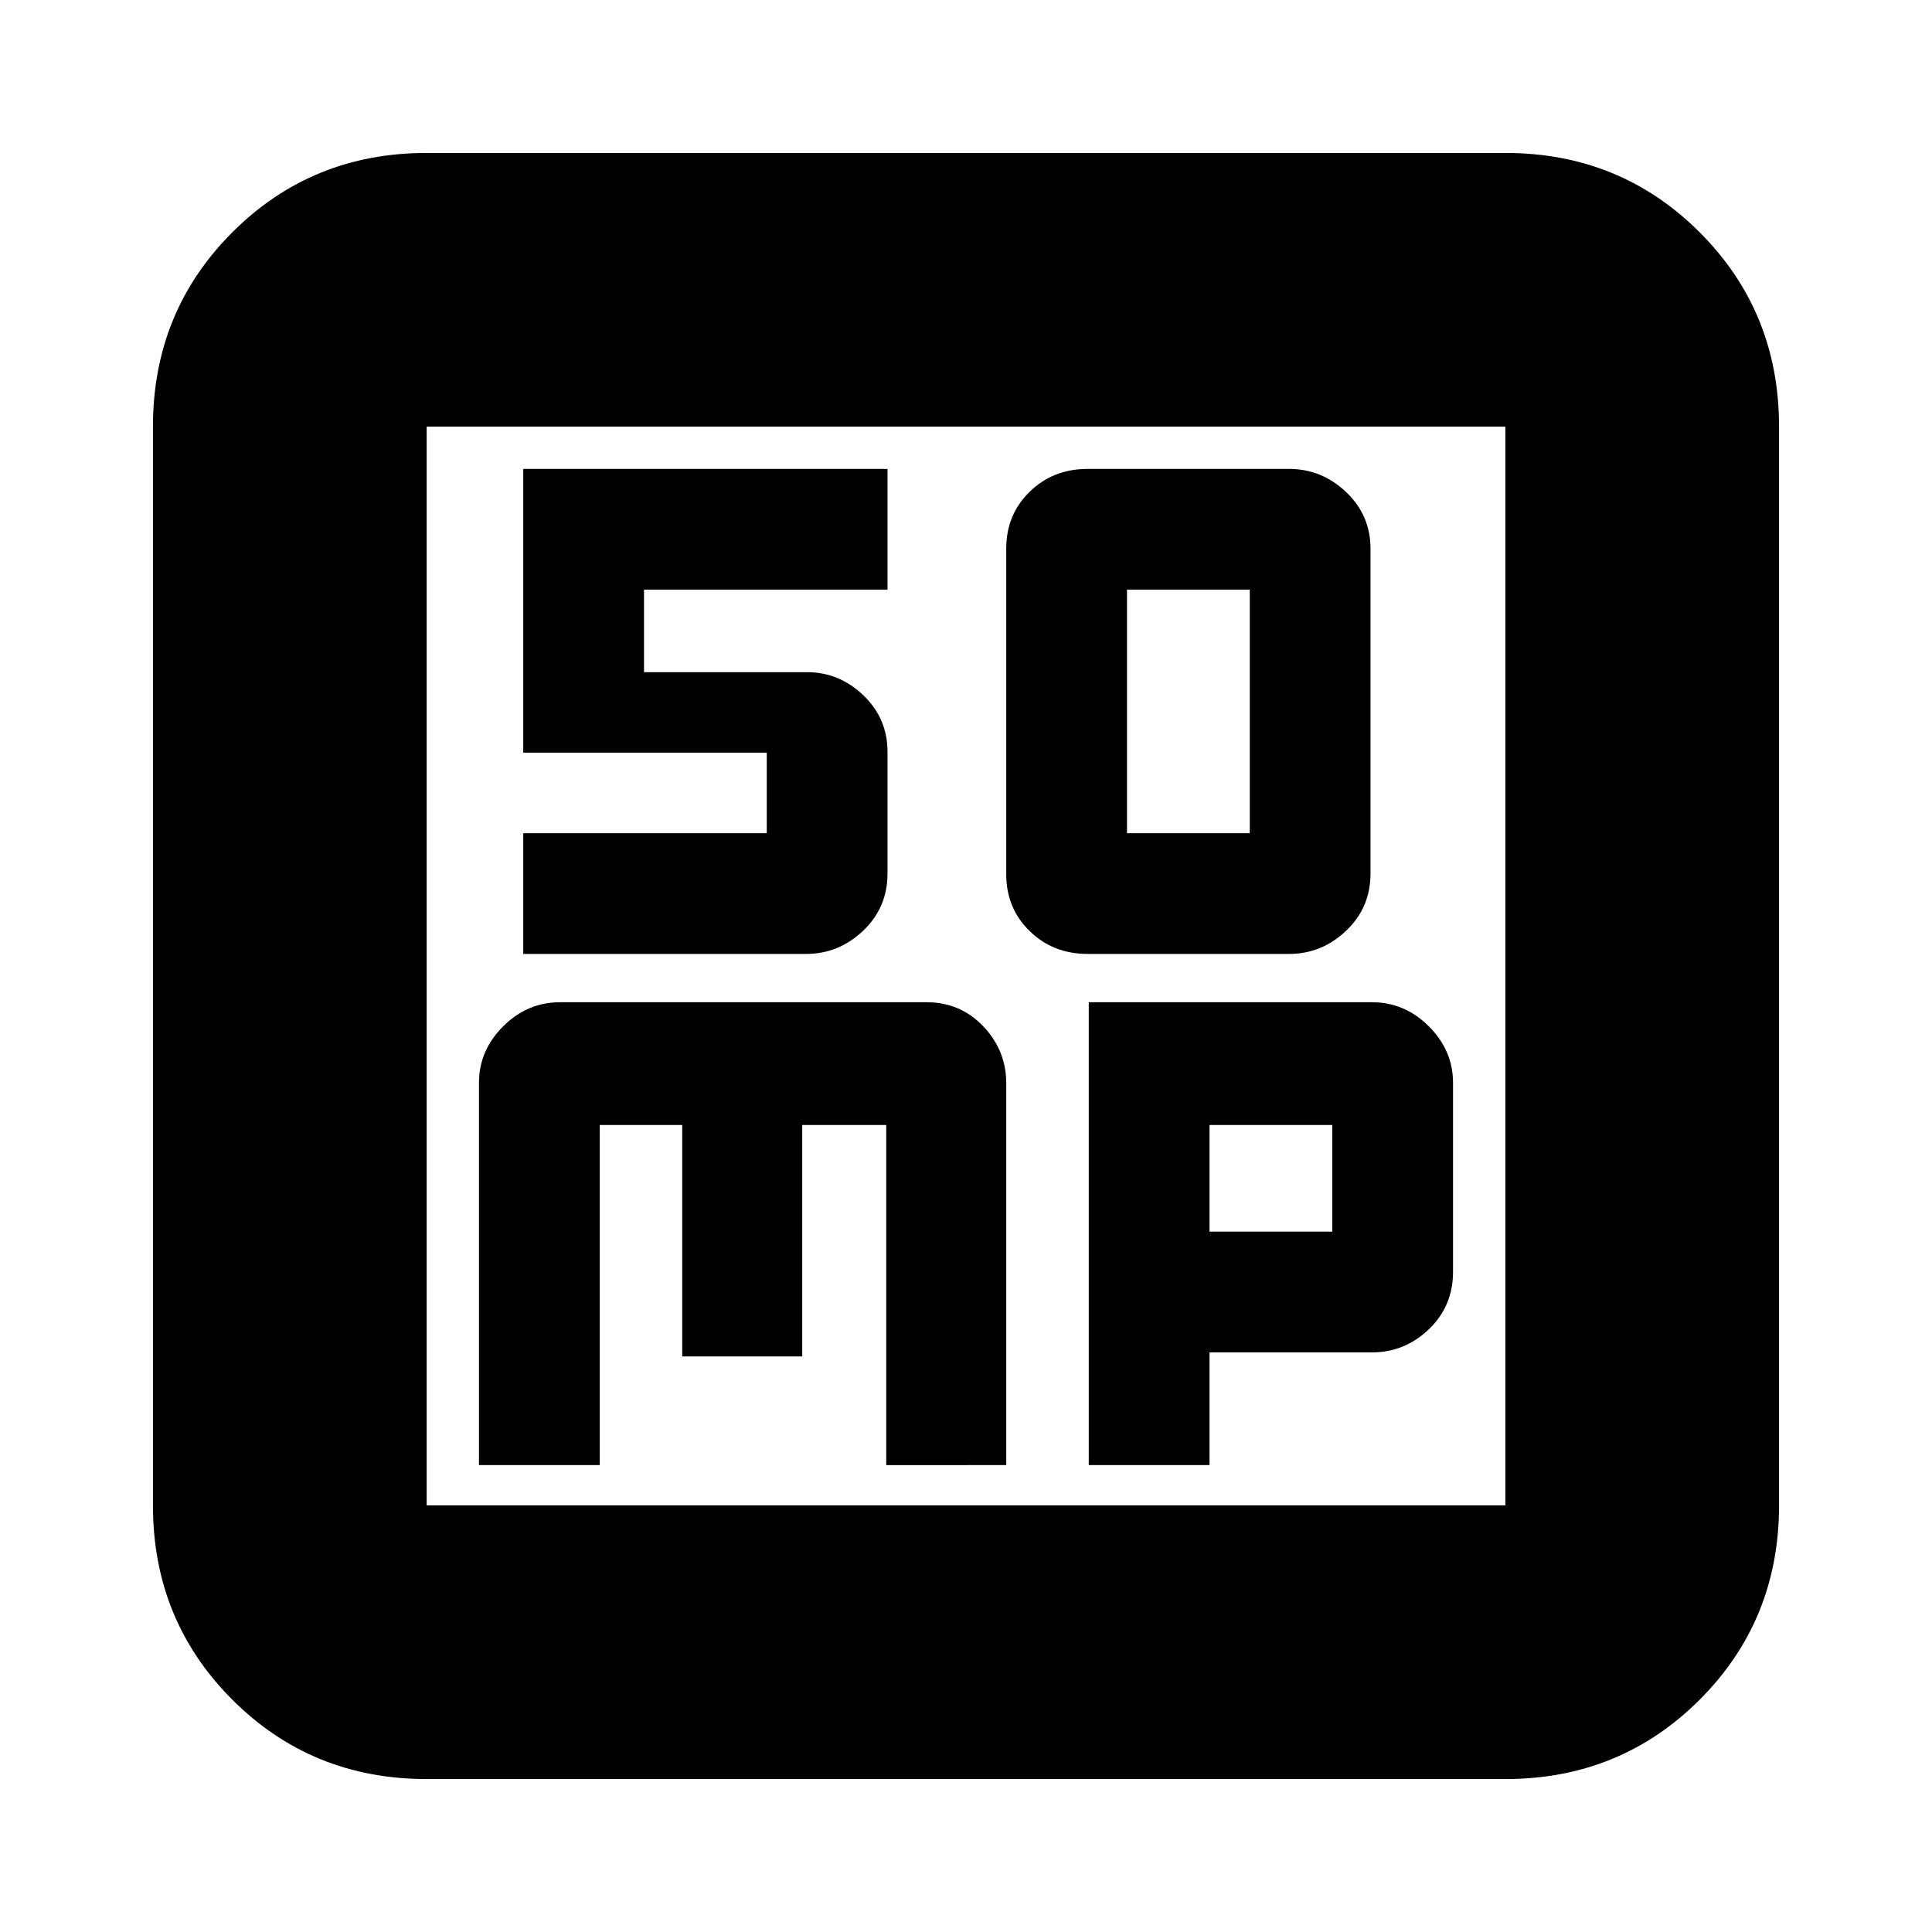 <svg xmlns="http://www.w3.org/2000/svg" height="24" viewBox="0 96 960 960" width="24"><path d="M540.444 570h100.112q16.188 0 28.316-11.5T681 530V368.712Q681 352 668.872 340.5T640.556 329H540.444q-17.188 0-28.816 11.356Q500 351.713 500 368.5v162q0 16.787 11.628 28.144Q523.256 570 540.444 570ZM560 510V389h61v121h-61ZM238 824h60V655h41v115h59.625V655h41.75v169H500V634.313Q500 618 488.605 606q-11.396-12-28.241-12H278.345Q262 594 250 606t-12 28v190Zm303 0h60v-56h80.649Q698 768 710 756.5t12-28.5v-94q0-16-12-28t-28.351-12H541v230Zm60-116v-53h61v53h-61ZM212 980q-57.125 0-96.562-39.438Q76 901.125 76 844V308q0-57.125 39.438-96.562Q154.875 172 212 172h536q57.125 0 96.562 39.438Q884 250.875 884 308v536q0 57.125-39.438 96.562Q805.125 980 748 980H212Zm0-136h536V308H212v536Zm0-536v536-536Zm48 262h140.556q16.188 0 28.316-11.5T441 530v-60.442Q441 453 429 441.5T401 430h-81v-41h121v-60H260v141h121v40H260v60Z"/></svg>